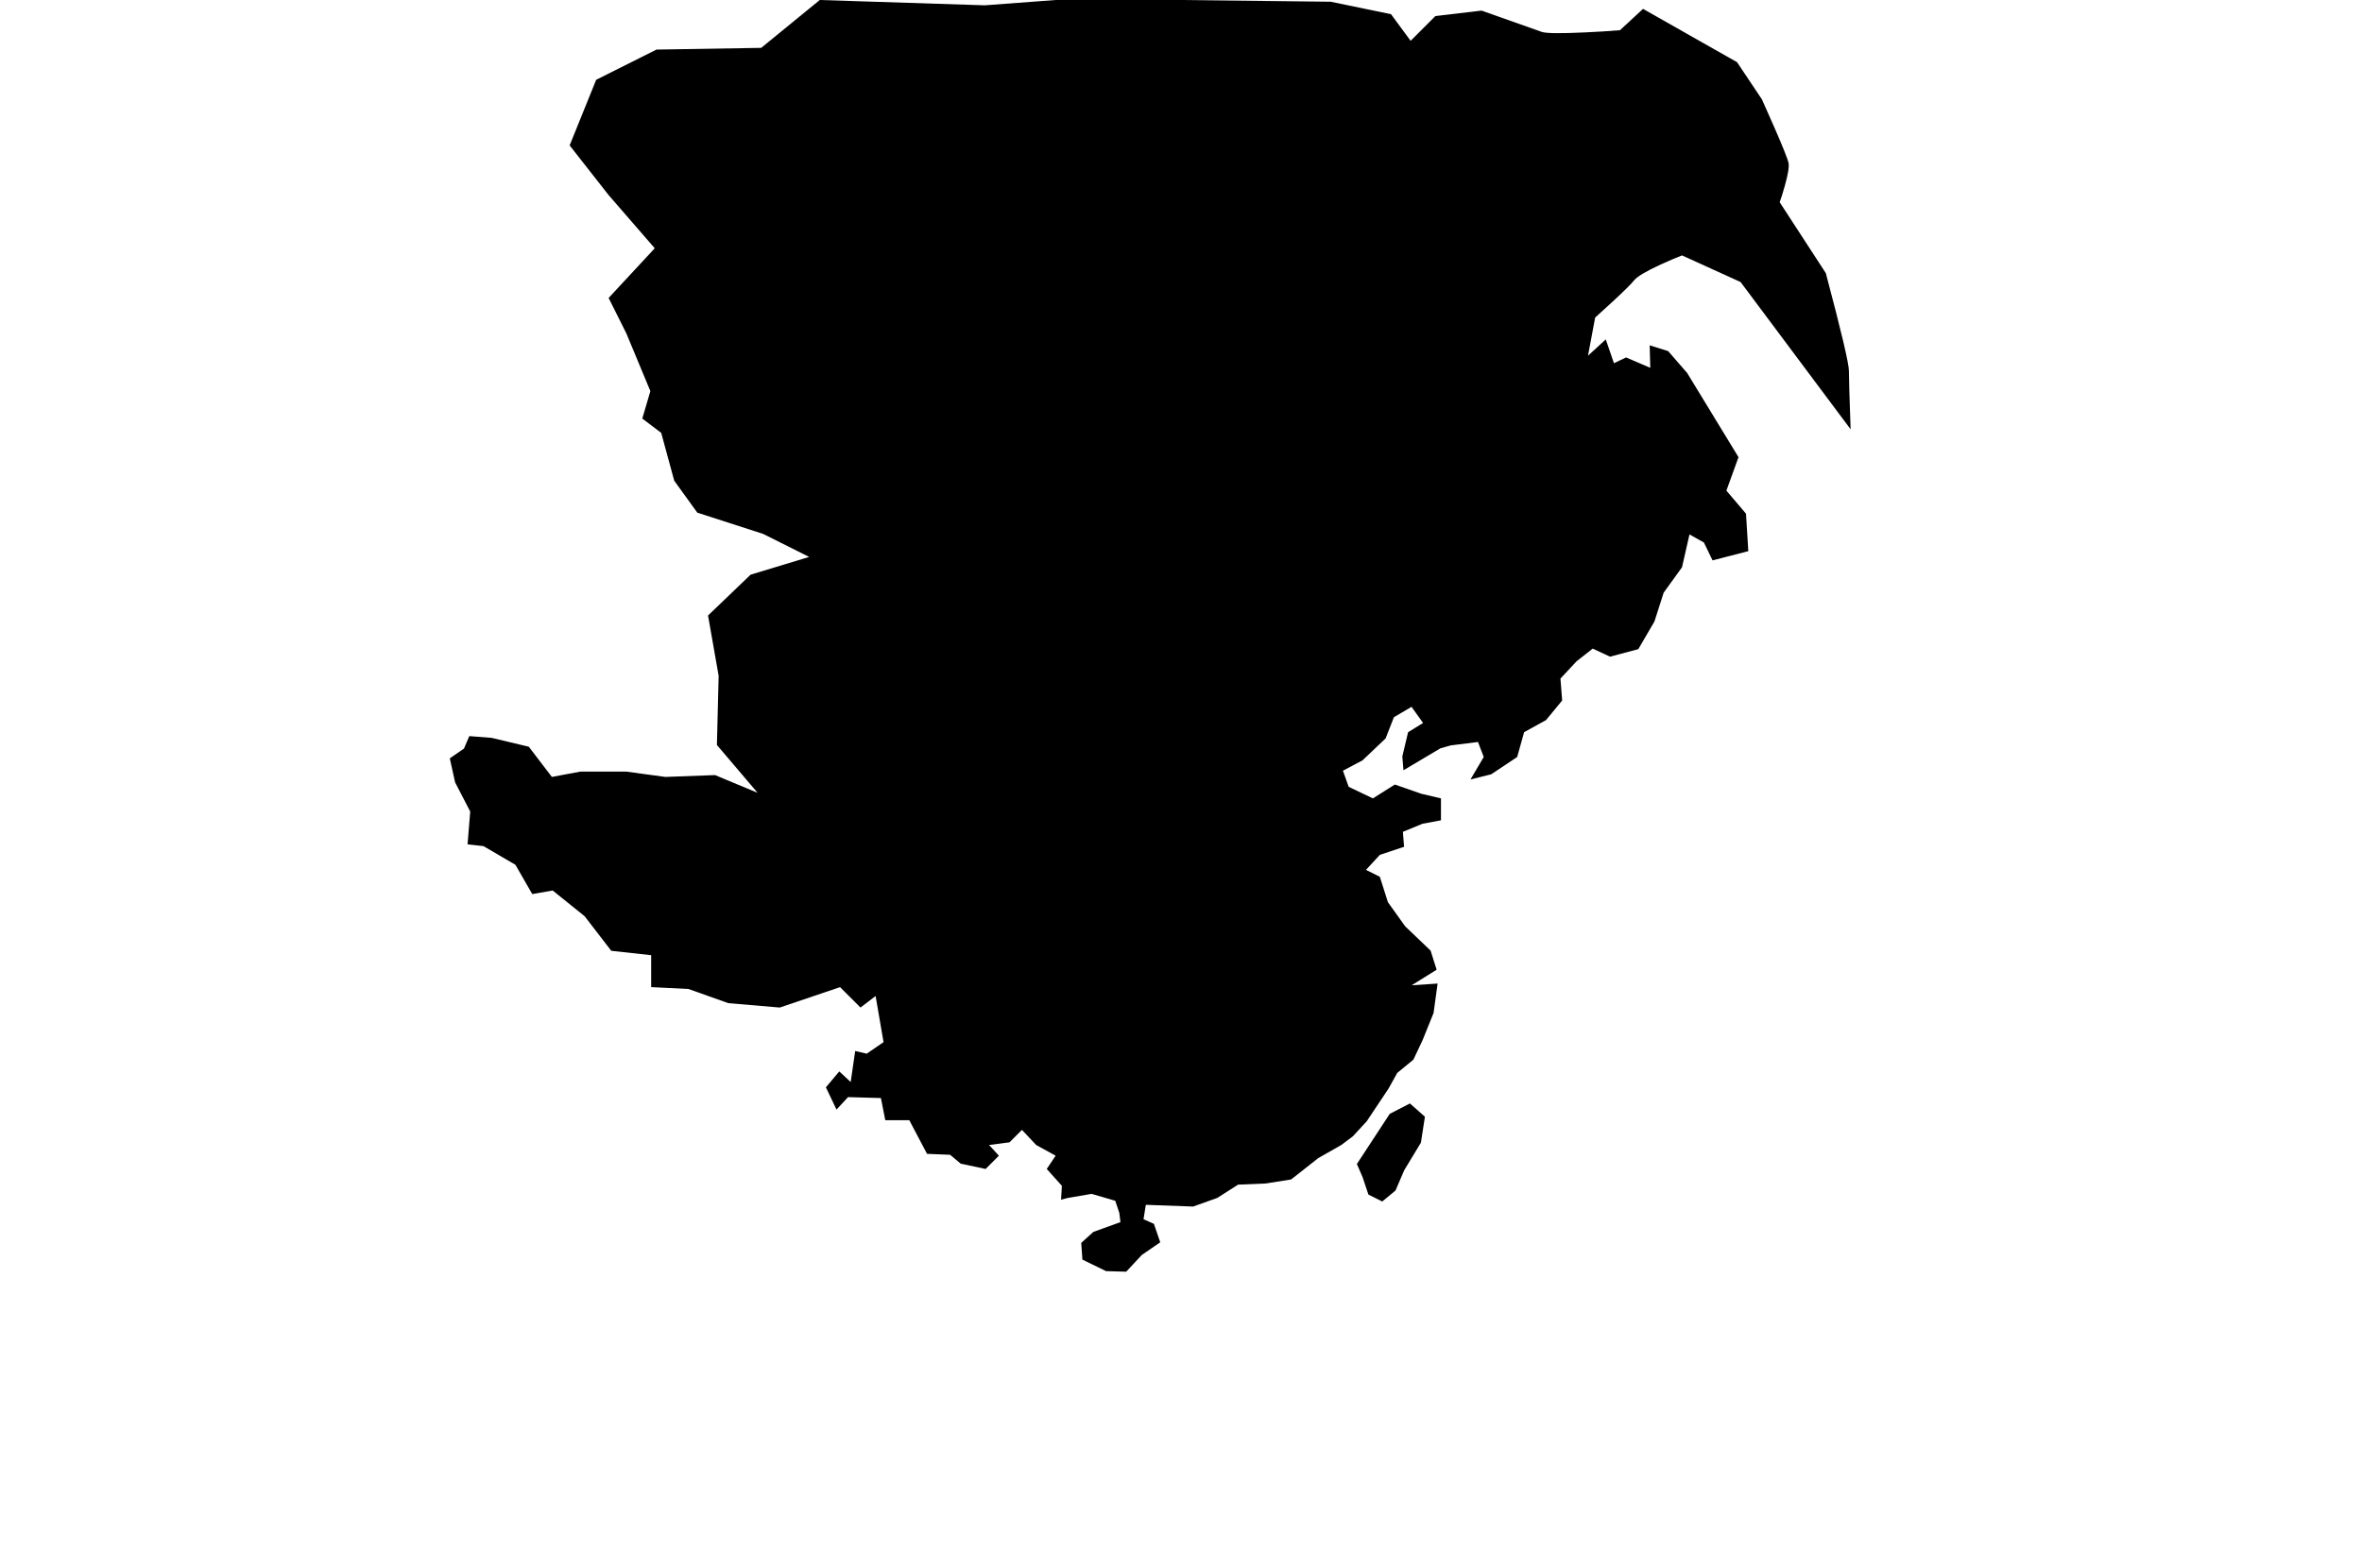 <?xml version="1.0" encoding="utf-8"?>
<!-- Generator: Adobe Illustrator 16.0.0, SVG Export Plug-In . SVG Version: 6.00 Build 0)  -->
<!DOCTYPE svg PUBLIC "-//W3C//DTD SVG 1.1//EN" "http://www.w3.org/Graphics/SVG/1.1/DTD/svg11.dtd">
<svg version="1.1" id="Selected_Items" xmlns="http://www.w3.org/2000/svg" xmlns:xlink="http://www.w3.org/1999/xlink" x="0px"
	 y="0px" width="1024px" height="680px" viewBox="0 0 1024 680" enable-background="new 0 0 1024 680" xml:space="preserve">
<path fill-rule="evenodd" clip-rule="evenodd" d="M763.85,43.1l5.5,12.4c3.733,8.567,5.75,13.65,6.051,15.25
	c0.3,1.6-0.25,4.9-1.65,9.9c-0.7,2.533-1.434,4.883-2.2,7.05l20,30.75c6.667,25.1,10,39.2,10,42.3s0.25,11.567,0.75,25.4
	l-47.7-63.85L729.2,110.75c-2.934,1.167-6.017,2.483-9.25,3.95c-6.4,2.966-10.233,5.25-11.5,6.85c-1.267,1.6-4.467,4.767-9.601,9.5
	l-7.3,6.65l-3.1,16.55l7.7-7.075l3.55,10.325l5.25-2.5l10.5,4.5l-0.25-9.75l8,2.5l8.25,9.5l22.25,36.5l-5.25,14.5l8.5,10l1,16.25
	l-15.5,4l-3.75-7.75l-6.25-3.5L729.2,246l-7.95,11l-4,12.5l-7,12L698,284.75l-7.5-3.5l-7,5.5l-7,7.5l0.75,9.5l-7,8.5l-9.5,5.25
	l-3,10.75l-11.25,7.5l-9,2.25l5.75-9.75l-2.5-6.5l-11.8,1.475l-4.5,1.275l-16,9.5l-0.5-6l2.5-10.5l6.5-4l-5-7l-7.65,4.5l-3.6,9.2
	l-10,9.5l-8.5,4.5l2.5,7l10.5,5l9.5-6l11.5,4l8.5,2v9.5l-8,1.5l-8.5,3.5l0.5,6.5l-10.5,3.5l-6,6.5l6,3l3.5,11l7.5,10.5l11,10.5
	l2.625,8.3L612,427.25l11.25-0.75l-1.75,12.75L616.75,451l-4,8.5l-7,5.75L602,472l-9.5,14.25l-6,6.5l-5,3.75l-10,5.7l-11.75,9.25
	l-11,1.75l-12,0.5l-9,5.75l-10.5,3.75l-20.5-0.75l-1,6.25l4.5,2l2.75,8l-8,5.5l-6.75,7.25l-8.75-0.25l-10.25-5l-0.5-7.25l5.25-4.75
	l11.75-4.25l-0.5-4l-1.75-5.25l-10.25-3L463,519.45l-3,0.774l0.35-6.024l-6.55-7.3l3.85-5.75l-8.45-4.65l-6.15-6.55l-5.4,5.399
	l-8.85,1.15l4.25,4.65l-5.75,5.75l-10.8-2.301l-4.6-3.85l-10-0.4l-7.7-14.6h-10.4l-1.9-9.6l-14.25-0.4l-5,5.4l-4.6-9.65l5.8-6.9
	l4.95,4.601l1.95-13.45l5,1.15l7.3-5l-3.45-20l-6.55,5l-8.85-8.851l-26.15,8.851l-22.3-1.9l-17.3-6.15l-16.15-0.8V414.2l-17.3-1.9
	l-11.55-15L239.6,386.15l-8.85,1.55l-7.3-12.7l-13.85-8.1l-6.9-0.75l1.15-14.25l-6.55-12.65l-2.3-10.4l6.15-4.25l2.3-5.4l9.65,0.75
	l16.15,3.85l10,13.1l12.3-2.3h20l16.9,2.3l21.55-0.8l18.45,7.7l-17.65-20.75l0.75-30l-4.6-26.15l18.45-17.7l25.4-7.7l-20-10
	l-28.5-9.2l-10-13.85l-5.65-20.75l-8.2-6.2l3.5-11.9l-10.4-25l-7.7-15.4l20-21.55l-20-23.05l-16.9-21.55l11.5-28.45l26.15-13.1
	l45.4-0.75L355.4,0l71.55,2.3L457.7,0H512l64.9,0.75l26.149,5.4l8.5,11.55L622.3,6.95l20-2.35l26.15,9.25
	c1.934,0.633,8.149,0.7,18.649,0.2c5.267-0.233,10.334-0.55,15.2-0.95l10-9.25l40.75,23.1L763.85,43.1z M611.25,478.5l6.5,5.75
	L616,495.5l-7.25,12l-3.75,8.75l-5.75,4.75l-6-3l-2.5-7.5l-2.5-5.75L602.5,483L611.25,478.5z"/>
</svg>
